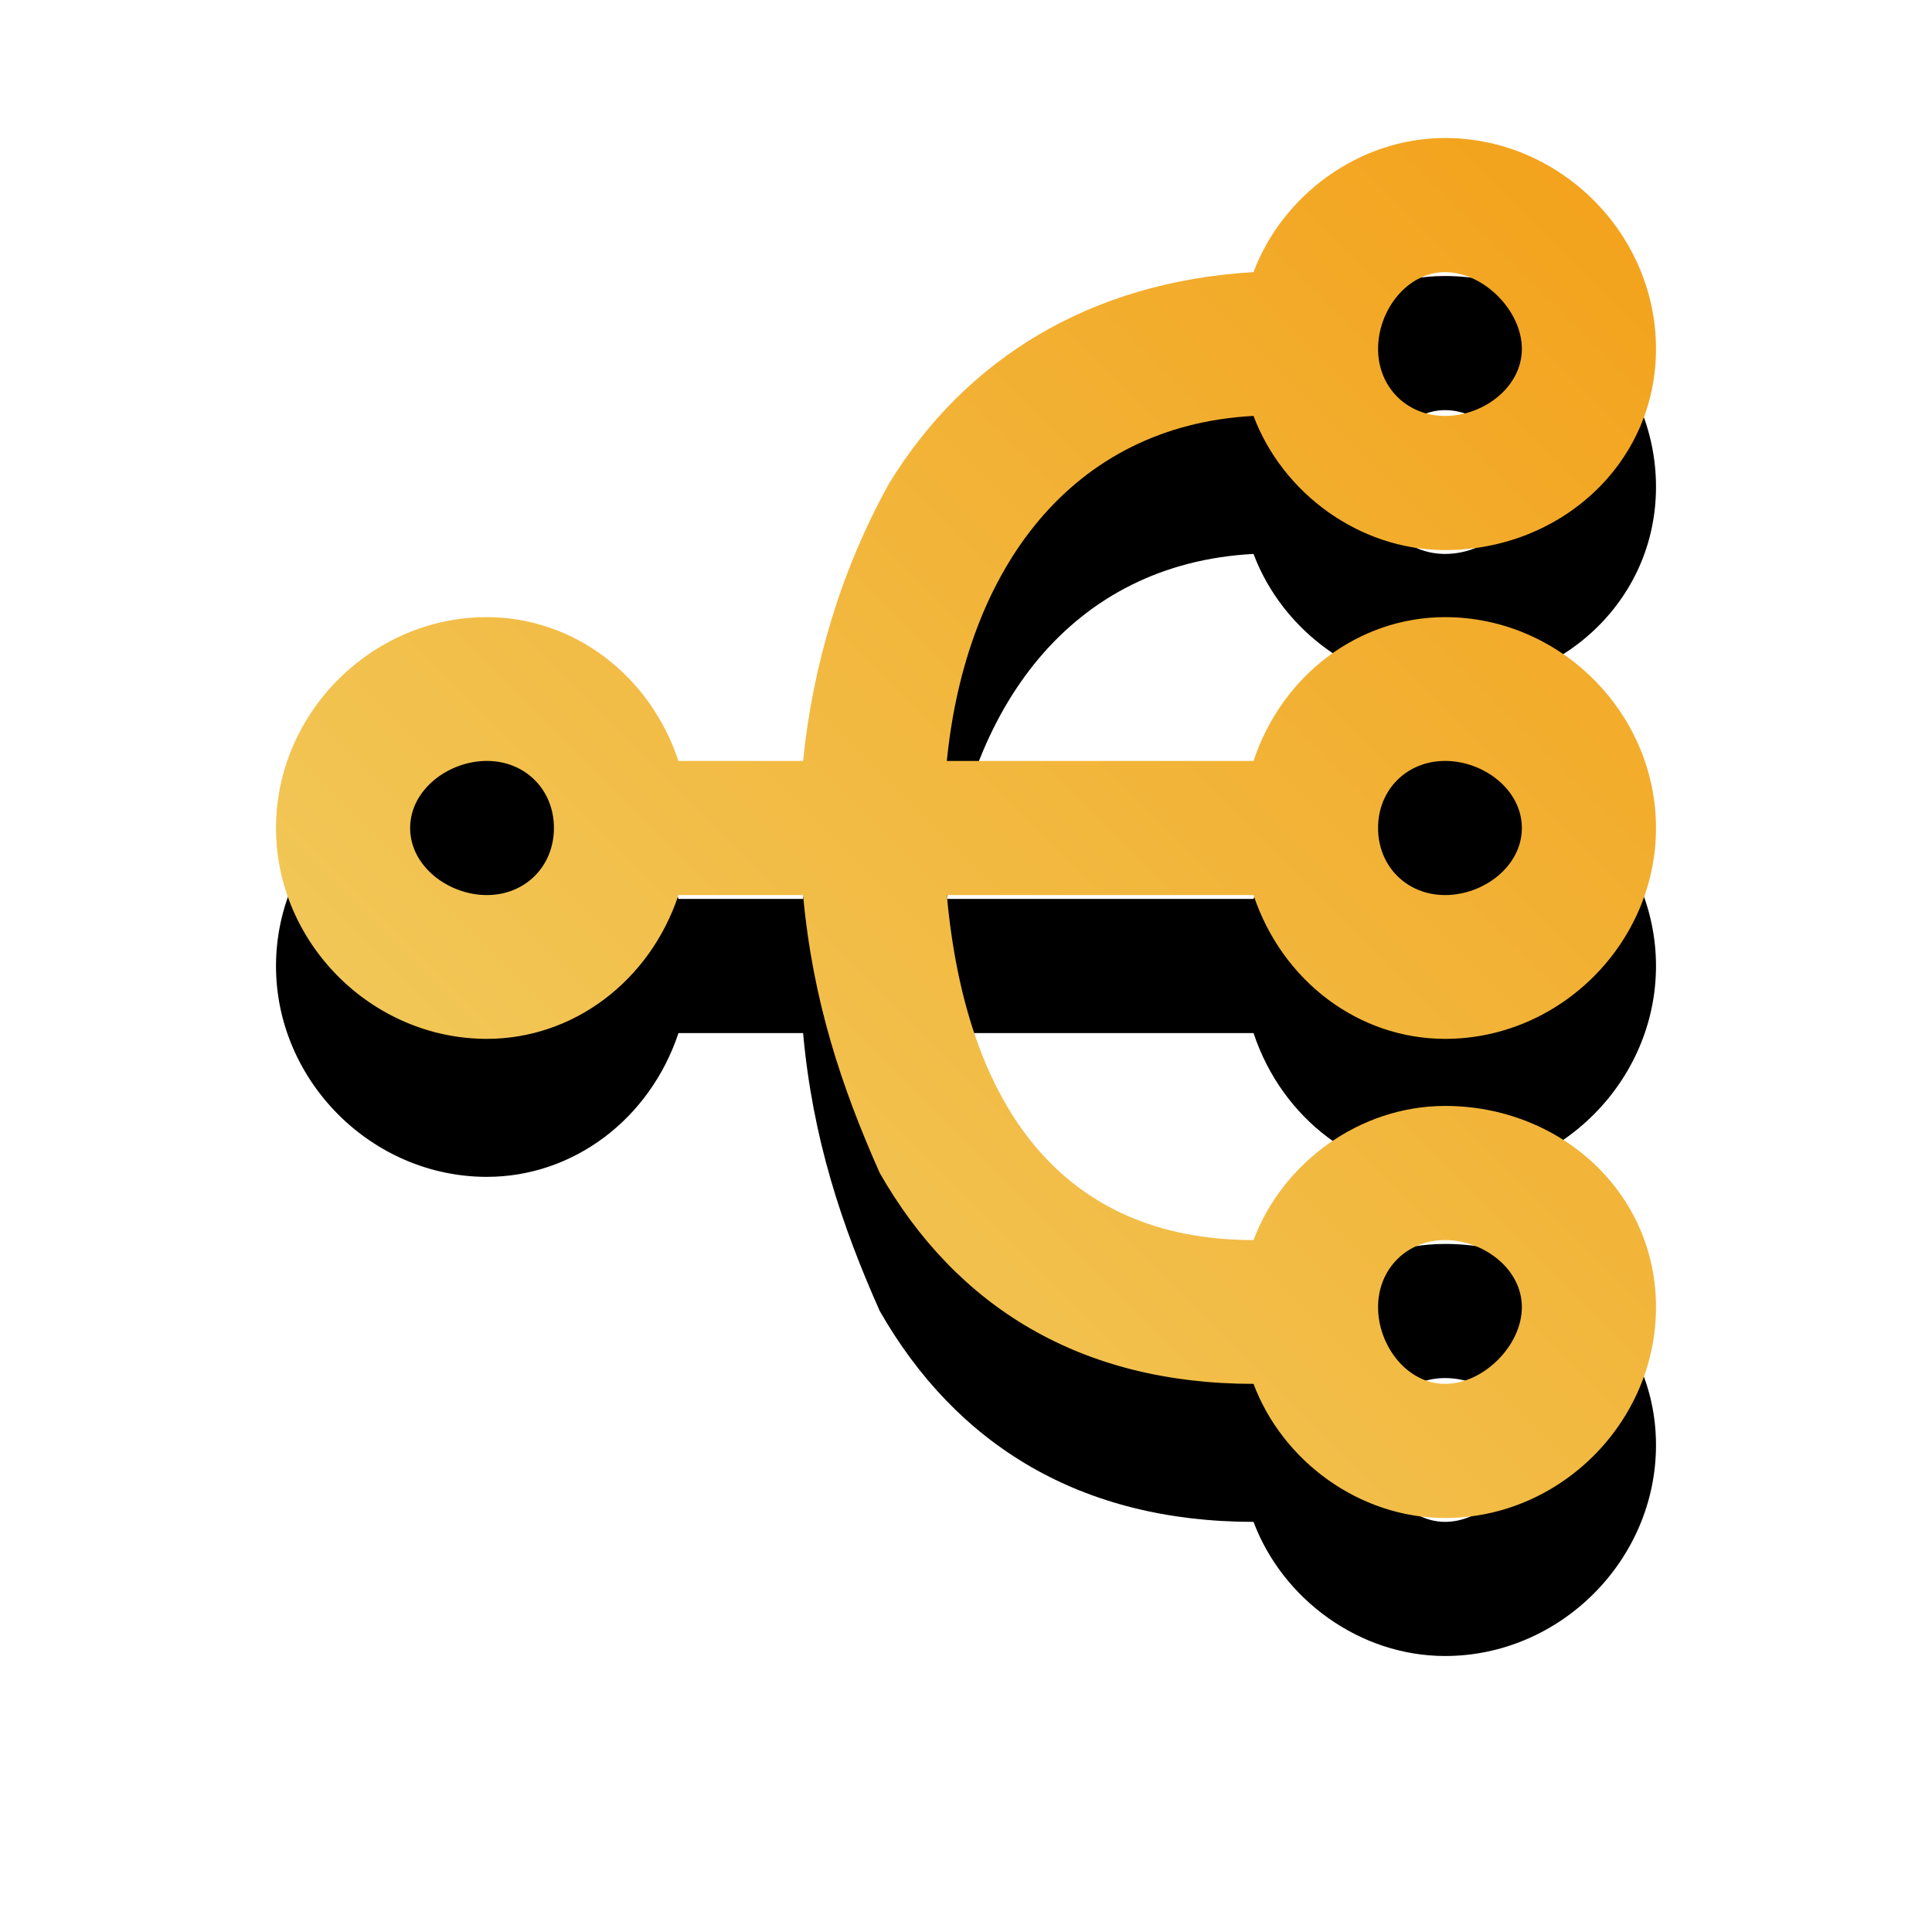 <?xml version="1.0" encoding="UTF-8"?>
<svg width="28px" height="28px" viewBox="0 0 28 28" version="1.1" xmlns="http://www.w3.org/2000/svg" xmlns:xlink="http://www.w3.org/1999/xlink">
    <title>Shape</title>
    <defs>
        <linearGradient x1="0%" y1="100%" x2="100%" y2="0%" id="linearGradient-1">
            <stop stop-color="#F1D167" offset="0%"></stop>
            <stop stop-color="#F3A11A" offset="100%"></stop>
        </linearGradient>
        <path d="M98.639,752.028 C98.778,750.639 99.194,749.25 99.889,748 C101,746.194 102.806,745.083 105.167,744.944 C105.583,743.833 106.694,743 107.944,743 C109.611,743 111,744.389 111,746.056 C111,747.722 109.611,748.972 107.944,748.972 C106.694,748.972 105.583,748.139 105.167,747.028 C102.528,747.167 101,749.25 100.722,752.028 L105.167,752.028 C105.583,750.778 106.694,749.944 107.944,749.944 C109.611,749.944 111,751.333 111,753 C111,754.667 109.611,756.056 107.944,756.056 C106.694,756.056 105.583,755.222 105.167,753.972 L100.722,753.972 C101,757.028 102.389,758.972 105.167,758.972 C105.583,757.861 106.694,757.028 107.944,757.028 C109.611,757.028 111,758.278 111,759.944 C111,761.611 109.611,763 107.944,763 C106.694,763 105.583,762.167 105.167,761.056 C102.667,761.056 100.861,759.944 99.75,758 C99.194,756.75 98.778,755.5 98.639,753.972 L96.833,753.972 C96.417,755.222 95.306,756.056 94.056,756.056 C92.389,756.056 91,754.667 91,753 C91,751.333 92.389,749.944 94.056,749.944 C95.306,749.944 96.417,750.778 96.833,752.028 L98.639,752.028 Z M107.944,747.028 C108.5,747.028 109.056,746.611 109.056,746.056 C109.056,745.5 108.5,744.944 107.944,744.944 C107.389,744.944 106.972,745.5 106.972,746.056 C106.972,746.611 107.389,747.028 107.944,747.028 Z M107.944,761.056 C108.5,761.056 109.056,760.5 109.056,759.944 C109.056,759.389 108.5,758.972 107.944,758.972 C107.389,758.972 106.972,759.389 106.972,759.944 C106.972,760.5 107.389,761.056 107.944,761.056 Z M107.944,753.972 C108.5,753.972 109.056,753.556 109.056,753 C109.056,752.444 108.5,752.028 107.944,752.028 C107.389,752.028 106.972,752.444 106.972,753 C106.972,753.556 107.389,753.972 107.944,753.972 Z M94.056,753.972 C94.611,753.972 95.028,753.556 95.028,753 C95.028,752.444 94.611,752.028 94.056,752.028 C93.5,752.028 92.944,752.444 92.944,753 C92.944,753.556 93.5,753.972 94.056,753.972 Z" id="path-2"></path>
        <filter x="-35.0%" y="-25.0%" width="170.0%" height="170.0%" filterUnits="objectBoundingBox" id="filter-3">
            <feOffset dx="0" dy="2" in="SourceAlpha" result="shadowOffsetOuter1"></feOffset>
            <feGaussianBlur stdDeviation="2" in="shadowOffsetOuter1" result="shadowBlurOuter1"></feGaussianBlur>
            <feColorMatrix values="0 0 0 0 0.856   0 0 0 0 0.801   0 0 0 0 0.712  0 0 0 0.5 0" type="matrix" in="shadowBlurOuter1"></feColorMatrix>
        </filter>
    </defs>
    <g id="营销结果看板" stroke="none" stroke-width="1" fill="none" fill-rule="evenodd">
        <g transform="translate(-87, -741)" fill-rule="nonzero" id="Shape">
            <g>
                <use fill="black" fill-opacity="1" filter="url(#filter-3)" xlink:href="#path-2"></use>
                <use fill="url(#linearGradient-1)" xlink:href="#path-2"></use>
            </g>
        </g>
    </g>
</svg>